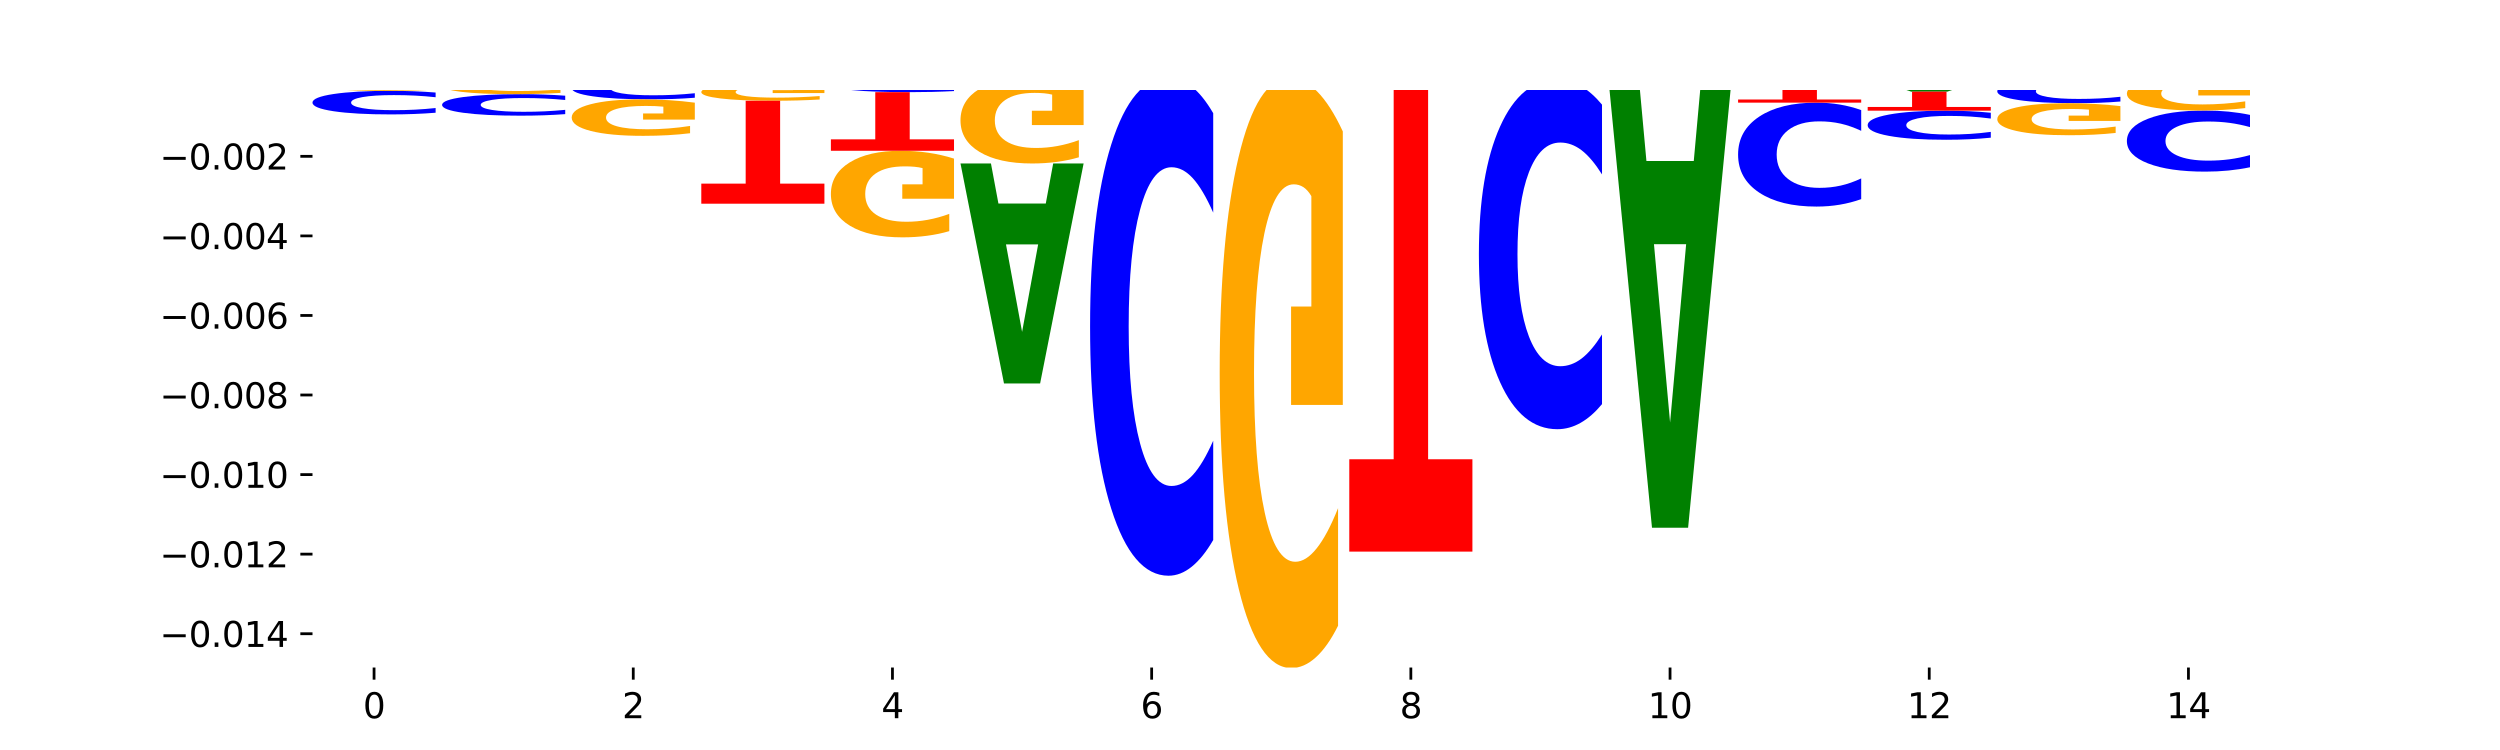 <?xml version="1.0" encoding="utf-8" standalone="no"?>
<!DOCTYPE svg PUBLIC "-//W3C//DTD SVG 1.1//EN"
  "http://www.w3.org/Graphics/SVG/1.1/DTD/svg11.dtd">
<svg xmlns:xlink="http://www.w3.org/1999/xlink" width="720pt" height="216pt" viewBox="0 0 720 216" xmlns="http://www.w3.org/2000/svg" version="1.1">
 <defs>
  <style type="text/css">*{stroke-linejoin: round; stroke-linecap: butt}</style>
 </defs>
 <g id="figure_1">
  <g id="patch_1">
   <path d="M 0 216 
L 720 216 
L 720 0 
L 0 0 
z
" style="fill: #ffffff"/>
  </g>
  <g id="axes_1">
   <g id="patch_2">
    <path d="M 90 192.24 
L 648 192.24 
L 648 25.92 
L 90 25.92 
z
" style="fill: #ffffff"/>
   </g>
   <g id="line2d_1">
    <path d="M 90 22.107 
L 648 22.107 
" clip-path="url(#p7fe29df65d)" style="fill: none; stroke: #000000; stroke-width: 0.5; stroke-linecap: square"/>
   </g>
   <g id="patch_3">
    <path d="M 114.562 21.684 
L 100.925 21.684 
L 98.772 22.107 
L 90 22.107 
L 102.527 19.784 
L 112.931 19.784 
L 125.458 22.107 
L 116.693 22.107 
L 114.562 21.684 
z
M 103.1 21.253 
L 112.365 21.253 
L 107.74 20.329 
L 103.1 21.253 
z
" clip-path="url(#p7fe29df65d)" style="fill: #008000"/>
   </g>
   <g id="patch_4">
    <path d="M 90 15.075 
L 125.458 15.075 
L 125.458 15.994 
L 112.701 15.994 
L 112.701 19.784 
L 102.781 19.784 
L 102.781 15.994 
L 90 15.994 
L 90 15.075 
z
" clip-path="url(#p7fe29df65d)" style="fill: #ff0000"/>
   </g>
   <g id="patch_5">
    <path d="M 127.324 21.64 
L 162.783 21.64 
L 162.783 21.731 
L 150.026 21.731 
L 150.026 22.107 
L 140.106 22.107 
L 140.106 21.731 
L 127.324 21.731 
L 127.324 21.64 
z
" clip-path="url(#p7fe29df65d)" style="fill: #ff0000"/>
   </g>
   <g id="patch_6">
    <path d="M 151.886 21.431 
L 138.25 21.431 
L 136.097 21.64 
L 127.324 21.64 
L 139.852 20.49 
L 150.255 20.49 
L 162.783 21.64 
L 154.018 21.64 
L 151.886 21.431 
z
M 140.425 21.217 
L 149.69 21.217 
L 145.064 20.76 
L 140.425 21.217 
z
" clip-path="url(#p7fe29df65d)" style="fill: #008000"/>
   </g>
   <g id="patch_7">
    <path d="M 189.211 22.044 
L 175.574 22.044 
L 173.421 22.107 
L 164.649 22.107 
L 177.176 21.759 
L 187.58 21.759 
L 200.107 22.107 
L 191.342 22.107 
L 189.211 22.044 
z
M 177.749 21.979 
L 187.014 21.979 
L 182.389 21.841 
L 177.749 21.979 
z
" clip-path="url(#p7fe29df65d)" style="fill: #008000"/>
   </g>
   <g id="patch_8">
    <path d="M 164.649 18.716 
L 200.107 18.716 
L 200.107 19.31 
L 187.35 19.31 
L 187.35 21.759 
L 177.43 21.759 
L 177.43 19.31 
L 164.649 19.31 
L 164.649 18.716 
z
" clip-path="url(#p7fe29df65d)" style="fill: #ff0000"/>
   </g>
   <g id="patch_9">
    <path d="M 226.535 21.808 
L 212.899 21.808 
L 210.745 22.107 
L 201.973 22.107 
L 214.501 20.466 
L 224.904 20.466 
L 237.431 22.107 
L 228.667 22.107 
L 226.535 21.808 
z
M 215.073 21.503 
L 224.339 21.503 
L 219.713 20.851 
L 215.073 21.503 
z
" clip-path="url(#p7fe29df65d)" style="fill: #008000"/>
   </g>
   <g id="patch_10">
    <path d="M 263.86 21.192 
L 250.223 21.192 
L 248.07 22.107 
L 239.298 22.107 
L 251.825 17.085 
L 262.228 17.085 
L 274.756 22.107 
L 265.991 22.107 
L 263.86 21.192 
z
M 252.398 20.26 
L 261.663 20.26 
L 257.038 18.262 
L 252.398 20.26 
z
" clip-path="url(#p7fe29df65d)" style="fill: #008000"/>
   </g>
   <g id="patch_11">
    <path d="M 276.622 20.234 
L 312.08 20.234 
L 312.08 20.6 
L 299.324 20.6 
L 299.324 22.107 
L 289.404 22.107 
L 289.404 20.6 
L 276.622 20.6 
L 276.622 20.234 
z
" clip-path="url(#p7fe29df65d)" style="fill: #ff0000"/>
   </g>
   <g id="patch_12">
    <path d="M 349.405 22.09 
Q 345.829 22.099 341.982 22.103 
Q 338.136 22.107 334.036 22.107 
Q 324.77 22.107 319.358 22.082 
Q 313.946 22.058 313.946 22.016 
Q 313.946 21.973 319.454 21.949 
Q 324.969 21.925 334.56 21.925 
Q 338.255 21.925 341.641 21.928 
Q 345.034 21.931 348.038 21.938 
L 348.038 21.974 
Q 344.939 21.966 341.871 21.962 
Q 338.804 21.957 335.72 21.957 
Q 330.015 21.957 326.923 21.973 
Q 323.832 21.988 323.832 22.016 
Q 323.832 22.044 326.812 22.059 
Q 329.792 22.074 335.275 22.074 
Q 336.769 22.074 338.049 22.073 
Q 339.328 22.072 340.345 22.07 
L 340.345 22.036 
L 334.505 22.036 
L 334.505 22.006 
L 349.405 22.006 
L 349.405 22.09 
z
" clip-path="url(#p7fe29df65d)" style="fill: #ffa600"/>
   </g>
   <g id="patch_13">
    <path d="M 386.729 22.096 
Q 383.763 22.101 380.556 22.104 
Q 377.349 22.107 373.856 22.107 
Q 363.439 22.107 357.355 22.086 
Q 351.271 22.065 351.271 22.03 
Q 351.271 21.994 357.355 21.973 
Q 363.439 21.952 373.856 21.952 
Q 377.349 21.952 380.556 21.955 
Q 383.763 21.958 386.729 21.963 
L 386.729 21.994 
Q 383.736 21.987 380.833 21.984 
Q 377.929 21.98 374.722 21.98 
Q 368.969 21.98 365.672 21.993 
Q 362.385 22.007 362.385 22.03 
Q 362.385 22.053 365.672 22.066 
Q 368.969 22.079 374.722 22.079 
Q 377.929 22.079 380.833 22.076 
Q 383.736 22.072 386.729 22.065 
L 386.729 22.096 
z
" clip-path="url(#p7fe29df65d)" style="fill: #0000ff"/>
   </g>
   <g id="patch_14">
    <path d="M 425.92 21.792 
L 461.378 21.792 
L 461.378 21.854 
L 448.621 21.854 
L 448.621 22.107 
L 438.701 22.107 
L 438.701 21.854 
L 425.92 21.854 
L 425.92 21.792 
z
" clip-path="url(#p7fe29df65d)" style="fill: #ff0000"/>
   </g>
   <g id="patch_15">
    <path d="M 463.244 22.051 
L 498.702 22.051 
L 498.702 22.062 
L 485.946 22.062 
L 485.946 22.107 
L 476.026 22.107 
L 476.026 22.062 
L 463.244 22.062 
L 463.244 22.051 
z
" clip-path="url(#p7fe29df65d)" style="fill: #ff0000"/>
   </g>
   <g id="patch_16">
    <path d="M 525.13 21.556 
L 511.494 21.556 
L 509.341 22.107 
L 500.569 22.107 
L 513.096 19.085 
L 523.499 19.085 
L 536.027 22.107 
L 527.262 22.107 
L 525.13 21.556 
z
M 513.669 20.996 
L 522.934 20.996 
L 518.309 19.793 
L 513.669 20.996 
z
" clip-path="url(#p7fe29df65d)" style="fill: #008000"/>
   </g>
   <g id="patch_17">
    <path d="M 573.351 22.104 
Q 569.775 22.105 565.929 22.106 
Q 562.083 22.107 557.982 22.107 
Q 548.716 22.107 543.305 22.102 
Q 537.893 22.097 537.893 22.089 
Q 537.893 22.08 543.4 22.075 
Q 548.915 22.07 558.507 22.07 
Q 562.202 22.07 565.587 22.071 
Q 568.98 22.072 571.984 22.073 
L 571.984 22.08 
Q 568.885 22.079 565.818 22.078 
Q 562.75 22.077 559.667 22.077 
Q 553.961 22.077 550.87 22.08 
Q 547.779 22.083 547.779 22.089 
Q 547.779 22.094 550.759 22.097 
Q 553.739 22.1 559.222 22.1 
Q 560.716 22.1 561.995 22.1 
Q 563.275 22.1 564.292 22.1 
L 564.292 22.093 
L 558.451 22.093 
L 558.451 22.087 
L 573.351 22.087 
L 573.351 22.104 
z
" clip-path="url(#p7fe29df65d)" style="fill: #ffa600"/>
   </g>
   <g id="patch_18">
    <path d="M 599.779 21.968 
L 586.143 21.968 
L 583.99 22.107 
L 575.217 22.107 
L 587.745 21.344 
L 598.148 21.344 
L 610.676 22.107 
L 601.911 22.107 
L 599.779 21.968 
z
M 588.318 21.826 
L 597.583 21.826 
L 592.957 21.523 
L 588.318 21.826 
z
" clip-path="url(#p7fe29df65d)" style="fill: #008000"/>
   </g>
   <g id="patch_19">
    <path d="M 637.104 21.467 
L 623.467 21.467 
L 621.314 22.107 
L 612.542 22.107 
L 625.069 18.593 
L 635.473 18.593 
L 648 22.107 
L 639.235 22.107 
L 637.104 21.467 
z
M 625.642 20.815 
L 634.907 20.815 
L 630.282 19.417 
L 625.642 20.815 
z
" clip-path="url(#p7fe29df65d)" style="fill: #008000"/>
   </g>
   <g id="patch_20">
    <path d="M 612.542 13.911 
L 648 13.911 
L 648 14.824 
L 635.243 14.824 
L 635.243 18.593 
L 625.323 18.593 
L 625.323 14.824 
L 612.542 14.824 
L 612.542 13.911 
z
" clip-path="url(#p7fe29df65d)" style="fill: #ff0000"/>
   </g>
   <g id="patch_21">
    <path d="M 125.458 26.649 
Q 122.492 26.408 119.285 26.286 
Q 116.078 26.162 112.585 26.162 
Q 102.168 26.162 96.084 27.077 
Q 90 27.991 90 29.555 
Q 90 31.124 96.084 32.037 
Q 102.168 32.952 112.585 32.952 
Q 116.078 32.952 119.285 32.828 
Q 122.492 32.706 125.458 32.465 
L 125.458 31.112 
Q 122.465 31.431 119.562 31.58 
Q 116.658 31.729 113.451 31.729 
Q 107.698 31.729 104.401 31.149 
Q 101.114 30.572 101.114 29.555 
Q 101.114 28.542 104.401 27.963 
Q 107.698 27.385 113.451 27.385 
Q 116.658 27.385 119.562 27.534 
Q 122.465 27.684 125.458 28.004 
L 125.458 26.649 
z
" clip-path="url(#p7fe29df65d)" style="fill: #0000ff"/>
   </g>
   <g id="patch_22">
    <path d="M 125.458 22.474 
Q 121.882 22.29 118.036 22.198 
Q 114.19 22.107 110.089 22.107 
Q 100.823 22.107 95.412 22.653 
Q 90 23.199 90 24.133 
Q 90 25.078 95.507 25.62 
Q 101.022 26.162 110.614 26.162 
Q 114.309 26.162 117.694 26.089 
Q 121.088 26.016 124.091 25.872 
L 124.091 25.063 
Q 120.992 25.248 117.925 25.34 
Q 114.857 25.432 111.774 25.432 
Q 106.068 25.432 102.977 25.095 
Q 99.886 24.759 99.886 24.133 
Q 99.886 23.513 102.866 23.175 
Q 105.846 22.837 111.329 22.837 
Q 112.823 22.837 114.102 22.857 
Q 115.382 22.877 116.399 22.919 
L 116.399 23.678 
L 110.558 23.678 
L 110.558 24.354 
L 125.458 24.354 
L 125.458 22.474 
z
" clip-path="url(#p7fe29df65d)" style="fill: #ffa600"/>
   </g>
   <g id="patch_23">
    <path d="M 162.783 27.562 
Q 159.817 27.342 156.609 27.231 
Q 153.402 27.118 149.909 27.118 
Q 139.492 27.118 133.408 27.953 
Q 127.324 28.787 127.324 30.214 
Q 127.324 31.647 133.408 32.48 
Q 139.492 33.315 149.909 33.315 
Q 153.402 33.315 156.609 33.202 
Q 159.817 33.091 162.783 32.87 
L 162.783 31.635 
Q 159.79 31.927 156.886 32.063 
Q 153.983 32.198 150.776 32.198 
Q 145.022 32.198 141.726 31.67 
Q 138.438 31.142 138.438 30.214 
Q 138.438 29.29 141.726 28.762 
Q 145.022 28.234 150.776 28.234 
Q 153.983 28.234 156.886 28.37 
Q 159.79 28.507 162.783 28.799 
L 162.783 27.562 
z
" clip-path="url(#p7fe29df65d)" style="fill: #0000ff"/>
   </g>
   <g id="patch_24">
    <path d="M 162.783 22.56 
Q 159.207 22.334 155.36 22.22 
Q 151.514 22.107 147.414 22.107 
Q 138.148 22.107 132.736 22.782 
Q 127.324 23.457 127.324 24.611 
Q 127.324 25.779 132.831 26.448 
Q 138.346 27.118 147.938 27.118 
Q 151.633 27.118 155.019 27.027 
Q 158.412 26.937 161.416 26.759 
L 161.416 25.76 
Q 158.317 25.989 155.249 26.102 
Q 152.182 26.215 149.098 26.215 
Q 143.393 26.215 140.301 25.799 
Q 137.21 25.384 137.21 24.611 
Q 137.21 23.845 140.19 23.427 
Q 143.17 23.01 148.653 23.01 
Q 150.147 23.01 151.427 23.033 
Q 152.706 23.058 153.723 23.11 
L 153.723 24.048 
L 147.883 24.048 
L 147.883 24.883 
L 162.783 24.883 
L 162.783 22.56 
z
" clip-path="url(#p7fe29df65d)" style="fill: #ffa600"/>
   </g>
   <g id="patch_25">
    <path d="M 200.107 22.573 
Q 197.141 22.342 193.934 22.225 
Q 190.727 22.107 187.233 22.107 
Q 176.817 22.107 170.733 22.983 
Q 164.649 23.86 164.649 25.359 
Q 164.649 26.863 170.733 27.738 
Q 176.817 28.615 187.233 28.615 
Q 190.727 28.615 193.934 28.497 
Q 197.141 28.38 200.107 28.148 
L 200.107 26.851 
Q 197.114 27.158 194.211 27.3 
Q 191.307 27.443 188.1 27.443 
Q 182.347 27.443 179.05 26.887 
Q 175.762 26.334 175.762 25.359 
Q 175.762 24.388 179.05 23.833 
Q 182.347 23.279 188.1 23.279 
Q 191.307 23.279 194.211 23.422 
Q 197.114 23.566 200.107 23.872 
L 200.107 22.573 
z
" clip-path="url(#p7fe29df65d)" style="fill: #0000ff"/>
   </g>
   <g id="patch_26">
    <path d="M 200.107 29.566 
Q 196.531 29.09 192.685 28.852 
Q 188.839 28.615 184.738 28.615 
Q 175.472 28.615 170.061 30.03 
Q 164.649 31.446 164.649 33.867 
Q 164.649 36.316 170.156 37.72 
Q 175.671 39.125 185.263 39.125 
Q 188.958 39.125 192.343 38.934 
Q 195.736 38.745 198.74 38.371 
L 198.74 36.276 
Q 195.641 36.756 192.574 36.993 
Q 189.506 37.232 186.423 37.232 
Q 180.717 37.232 177.626 36.359 
Q 174.535 35.488 174.535 33.867 
Q 174.535 32.26 177.515 31.383 
Q 180.495 30.508 185.978 30.508 
Q 187.472 30.508 188.751 30.558 
Q 190.031 30.61 191.048 30.719 
L 191.048 32.686 
L 185.207 32.686 
L 185.207 34.438 
L 200.107 34.438 
L 200.107 29.566 
z
" clip-path="url(#p7fe29df65d)" style="fill: #ffa600"/>
   </g>
   <g id="patch_27">
    <path d="M 237.431 22.245 
Q 234.465 22.177 231.258 22.142 
Q 228.051 22.107 224.558 22.107 
Q 214.141 22.107 208.057 22.366 
Q 201.973 22.625 201.973 23.069 
Q 201.973 23.513 208.057 23.772 
Q 214.141 24.031 224.558 24.031 
Q 228.051 24.031 231.258 23.997 
Q 234.465 23.962 237.431 23.894 
L 237.431 23.51 
Q 234.439 23.601 231.535 23.643 
Q 228.632 23.685 225.424 23.685 
Q 219.671 23.685 216.375 23.521 
Q 213.087 23.357 213.087 23.069 
Q 213.087 22.782 216.375 22.617 
Q 219.671 22.454 225.424 22.454 
Q 228.632 22.454 231.535 22.496 
Q 234.439 22.538 237.431 22.629 
L 237.431 22.245 
z
" clip-path="url(#p7fe29df65d)" style="fill: #0000ff"/>
   </g>
   <g id="patch_28">
    <path d="M 237.431 24.483 
Q 233.855 24.257 230.009 24.144 
Q 226.163 24.031 222.063 24.031 
Q 212.797 24.031 207.385 24.703 
Q 201.973 25.375 201.973 26.523 
Q 201.973 27.685 207.48 28.351 
Q 212.995 29.018 222.587 29.018 
Q 226.282 29.018 229.668 28.927 
Q 233.061 28.838 236.065 28.66 
L 236.065 27.666 
Q 232.965 27.894 229.898 28.006 
Q 226.831 28.12 223.747 28.12 
Q 218.041 28.12 214.95 27.706 
Q 211.859 27.293 211.859 26.523 
Q 211.859 25.761 214.839 25.345 
Q 217.819 24.93 223.302 24.93 
Q 224.796 24.93 226.076 24.953 
Q 227.355 24.978 228.372 25.03 
L 228.372 25.963 
L 222.531 25.963 
L 222.531 26.794 
L 237.431 26.794 
L 237.431 24.483 
z
" clip-path="url(#p7fe29df65d)" style="fill: #ffa600"/>
   </g>
   <g id="patch_29">
    <path d="M 201.973 58.667 
L 237.431 58.667 
L 237.431 52.884 
L 224.675 52.884 
L 224.675 29.018 
L 214.755 29.018 
L 214.755 52.884 
L 201.973 52.884 
L 201.973 58.667 
z
" clip-path="url(#p7fe29df65d)" style="fill: #ff0000"/>
   </g>
   <g id="patch_30">
    <path d="M 274.756 22.425 
Q 271.79 22.268 268.583 22.188 
Q 265.375 22.107 261.882 22.107 
Q 251.465 22.107 245.382 22.705 
Q 239.298 23.303 239.298 24.326 
Q 239.298 25.352 245.382 25.949 
Q 251.465 26.547 261.882 26.547 
Q 265.375 26.547 268.583 26.467 
Q 271.79 26.387 274.756 26.229 
L 274.756 25.344 
Q 271.763 25.553 268.86 25.65 
Q 265.956 25.747 262.749 25.747 
Q 256.995 25.747 253.699 25.369 
Q 250.411 24.991 250.411 24.326 
Q 250.411 23.664 253.699 23.285 
Q 256.995 22.907 262.749 22.907 
Q 265.956 22.907 268.86 23.004 
Q 271.763 23.102 274.756 23.311 
L 274.756 22.425 
z
" clip-path="url(#p7fe29df65d)" style="fill: #0000ff"/>
   </g>
   <g id="patch_31">
    <path d="M 274.756 45.679 
Q 271.18 44.551 267.334 43.984 
Q 263.487 43.423 259.387 43.423 
Q 250.121 43.423 244.709 46.781 
Q 239.298 50.139 239.298 55.882 
Q 239.298 61.692 244.805 65.024 
Q 250.32 68.356 259.911 68.356 
Q 263.607 68.356 266.992 67.903 
Q 270.385 67.455 273.389 66.569 
L 273.389 61.599 
Q 270.29 62.737 267.222 63.299 
Q 264.155 63.865 261.072 63.865 
Q 255.366 63.865 252.275 61.795 
Q 249.183 59.729 249.183 55.882 
Q 249.183 52.071 252.163 49.99 
Q 255.143 47.914 260.627 47.914 
Q 262.121 47.914 263.4 48.033 
Q 264.679 48.156 265.697 48.414 
L 265.697 53.08 
L 259.856 53.08 
L 259.856 57.236 
L 274.756 57.236 
L 274.756 45.679 
z
" clip-path="url(#p7fe29df65d)" style="fill: #ffa600"/>
   </g>
   <g id="patch_32">
    <path d="M 239.298 43.423 
L 274.756 43.423 
L 274.756 40.132 
L 261.999 40.132 
L 261.999 26.547 
L 252.079 26.547 
L 252.079 40.132 
L 239.298 40.132 
L 239.298 43.423 
z
" clip-path="url(#p7fe29df65d)" style="fill: #ff0000"/>
   </g>
   <g id="patch_33">
    <path d="M 301.184 58.624 
L 287.547 58.624 
L 285.394 47.082 
L 276.622 47.082 
L 289.15 110.443 
L 299.553 110.443 
L 312.08 47.082 
L 303.315 47.082 
L 301.184 58.624 
z
M 289.722 70.384 
L 298.987 70.384 
L 294.362 95.587 
L 289.722 70.384 
z
" clip-path="url(#p7fe29df65d)" style="fill: #008000"/>
   </g>
   <g id="patch_34">
    <path d="M 312.08 22.12 
Q 309.114 22.113 305.907 22.11 
Q 302.7 22.107 299.207 22.107 
Q 288.79 22.107 282.706 22.131 
Q 276.622 22.154 276.622 22.195 
Q 276.622 22.235 282.706 22.259 
Q 288.79 22.283 299.207 22.283 
Q 302.7 22.283 305.907 22.28 
Q 309.114 22.276 312.08 22.27 
L 312.08 22.235 
Q 309.087 22.243 306.184 22.247 
Q 303.28 22.251 300.073 22.251 
Q 294.32 22.251 291.023 22.236 
Q 287.736 22.221 287.736 22.195 
Q 287.736 22.169 291.023 22.154 
Q 294.32 22.139 300.073 22.139 
Q 303.28 22.139 306.184 22.143 
Q 309.087 22.146 312.08 22.155 
L 312.08 22.12 
z
" clip-path="url(#p7fe29df65d)" style="fill: #0000ff"/>
   </g>
   <g id="patch_35">
    <path d="M 312.08 24.527 
Q 308.504 23.405 304.658 22.841 
Q 300.812 22.283 296.711 22.283 
Q 287.445 22.283 282.034 25.623 
Q 276.622 28.963 276.622 34.675 
Q 276.622 40.453 282.129 43.767 
Q 287.644 47.082 297.236 47.082 
Q 300.931 47.082 304.316 46.631 
Q 307.71 46.185 310.713 45.304 
L 310.713 40.361 
Q 307.614 41.493 304.547 42.051 
Q 301.479 42.615 298.396 42.615 
Q 292.69 42.615 289.599 40.556 
Q 286.508 38.501 286.508 34.675 
Q 286.508 30.884 289.488 28.814 
Q 292.468 26.75 297.951 26.75 
Q 299.445 26.75 300.724 26.868 
Q 302.004 26.991 303.021 27.247 
L 303.021 31.888 
L 297.18 31.888 
L 297.18 36.022 
L 312.08 36.022 
L 312.08 24.527 
z
" clip-path="url(#p7fe29df65d)" style="fill: #ffa600"/>
   </g>
   <g id="patch_36">
    <path d="M 338.508 22.117 
L 324.872 22.117 
L 322.719 22.107 
L 313.946 22.107 
L 326.474 22.164 
L 336.877 22.164 
L 349.405 22.107 
L 340.64 22.107 
L 338.508 22.117 
z
M 327.047 22.128 
L 336.312 22.128 
L 331.686 22.151 
L 327.047 22.128 
z
" clip-path="url(#p7fe29df65d)" style="fill: #008000"/>
   </g>
   <g id="patch_37">
    <path d="M 349.405 32.606 
Q 346.439 27.507 343.231 24.929 
Q 340.024 22.32 336.531 22.32 
Q 326.114 22.32 320.03 41.646 
Q 313.946 60.971 313.946 94.02 
Q 313.946 127.187 320.03 146.483 
Q 326.114 165.808 336.531 165.808 
Q 340.024 165.808 343.231 163.2 
Q 346.439 160.621 349.405 155.523 
L 349.405 126.92 
Q 346.412 133.678 343.508 136.82 
Q 340.605 139.962 337.398 139.962 
Q 331.644 139.962 328.348 127.721 
Q 325.06 115.509 325.06 94.02 
Q 325.06 72.62 328.348 60.378 
Q 331.644 48.167 337.398 48.167 
Q 340.605 48.167 343.508 51.308 
Q 346.412 54.48 349.405 61.238 
L 349.405 32.606 
z
" clip-path="url(#p7fe29df65d)" style="fill: #0000ff"/>
   </g>
   <g id="patch_38">
    <path d="M 313.946 22.32 
L 349.405 22.32 
L 349.405 22.29 
L 336.648 22.29 
L 336.648 22.164 
L 326.728 22.164 
L 326.728 22.29 
L 313.946 22.29 
L 313.946 22.32 
z
" clip-path="url(#p7fe29df65d)" style="fill: #ff0000"/>
   </g>
   <g id="patch_39">
    <path d="M 375.833 22.245 
L 362.196 22.245 
L 360.043 22.193 
L 351.271 22.193 
L 363.798 22.478 
L 374.202 22.478 
L 386.729 22.193 
L 377.964 22.193 
L 375.833 22.245 
z
M 364.371 22.298 
L 373.636 22.298 
L 369.011 22.411 
L 364.371 22.298 
z
" clip-path="url(#p7fe29df65d)" style="fill: #008000"/>
   </g>
   <g id="patch_40">
    <path d="M 386.729 37.852 
Q 383.153 30.165 379.307 26.304 
Q 375.461 22.478 371.36 22.478 
Q 362.094 22.478 356.683 45.363 
Q 351.271 68.248 351.271 107.384 
Q 351.271 146.976 356.778 169.685 
Q 362.293 192.395 371.885 192.395 
Q 375.58 192.395 378.965 189.306 
Q 382.358 186.252 385.362 180.215 
L 385.362 146.344 
Q 382.263 154.101 379.196 157.927 
Q 376.128 161.788 373.045 161.788 
Q 367.339 161.788 364.248 147.678 
Q 361.157 133.603 361.157 107.384 
Q 361.157 81.41 364.137 67.23 
Q 367.117 53.085 372.6 53.085 
Q 374.094 53.085 375.373 53.892 
Q 376.653 54.735 377.67 56.49 
L 377.67 88.29 
L 371.829 88.29 
L 371.829 116.615 
L 386.729 116.615 
L 386.729 37.852 
z
" clip-path="url(#p7fe29df65d)" style="fill: #ffa600"/>
   </g>
   <g id="patch_41">
    <path d="M 351.271 22.193 
L 386.729 22.193 
L 386.729 22.177 
L 373.972 22.177 
L 373.972 22.107 
L 364.052 22.107 
L 364.052 22.177 
L 351.271 22.177 
L 351.271 22.193 
z
" clip-path="url(#p7fe29df65d)" style="fill: #ff0000"/>
   </g>
   <g id="patch_42">
    <path d="M 413.157 22.107 
L 399.521 22.107 
L 397.367 22.107 
L 388.595 22.107 
L 401.123 22.109 
L 411.526 22.109 
L 424.054 22.107 
L 415.289 22.107 
L 413.157 22.107 
z
M 401.695 22.108 
L 410.961 22.108 
L 406.335 22.108 
L 401.695 22.108 
z
" clip-path="url(#p7fe29df65d)" style="fill: #008000"/>
   </g>
   <g id="patch_43">
    <path d="M 424.054 22.279 
Q 421.087 22.272 417.88 22.268 
Q 414.673 22.264 411.18 22.264 
Q 400.763 22.264 394.679 22.293 
Q 388.595 22.323 388.595 22.373 
Q 388.595 22.424 394.679 22.454 
Q 400.763 22.483 411.18 22.483 
Q 414.673 22.483 417.88 22.479 
Q 421.087 22.475 424.054 22.467 
L 424.054 22.424 
Q 421.061 22.434 418.157 22.439 
Q 415.254 22.444 412.047 22.444 
Q 406.293 22.444 402.997 22.425 
Q 399.709 22.406 399.709 22.373 
Q 399.709 22.341 402.997 22.322 
Q 406.293 22.303 412.047 22.303 
Q 415.254 22.303 418.157 22.308 
Q 421.061 22.313 424.054 22.323 
L 424.054 22.279 
z
" clip-path="url(#p7fe29df65d)" style="fill: #0000ff"/>
   </g>
   <g id="patch_44">
    <path d="M 424.054 22.123 
Q 420.477 22.116 416.631 22.112 
Q 412.785 22.109 408.685 22.109 
Q 399.419 22.109 394.007 22.129 
Q 388.595 22.15 388.595 22.186 
Q 388.595 22.222 394.102 22.243 
Q 399.617 22.264 409.209 22.264 
Q 412.904 22.264 416.29 22.261 
Q 419.683 22.258 422.687 22.252 
L 422.687 22.222 
Q 419.587 22.229 416.52 22.232 
Q 413.453 22.236 410.369 22.236 
Q 404.664 22.236 401.572 22.223 
Q 398.481 22.21 398.481 22.186 
Q 398.481 22.162 401.461 22.149 
Q 404.441 22.137 409.924 22.137 
Q 411.418 22.137 412.698 22.137 
Q 413.977 22.138 414.994 22.14 
L 414.994 22.169 
L 409.153 22.169 
L 409.153 22.194 
L 424.054 22.194 
L 424.054 22.123 
z
" clip-path="url(#p7fe29df65d)" style="fill: #ffa600"/>
   </g>
   <g id="patch_45">
    <path d="M 388.595 158.865 
L 424.054 158.865 
L 424.054 132.267 
L 411.297 132.267 
L 411.297 22.483 
L 401.377 22.483 
L 401.377 132.267 
L 388.595 132.267 
L 388.595 158.865 
z
" clip-path="url(#p7fe29df65d)" style="fill: #ff0000"/>
   </g>
   <g id="patch_46">
    <path d="M 450.482 22.418 
L 436.845 22.418 
L 434.692 22.306 
L 425.92 22.306 
L 438.447 22.918 
L 448.85 22.918 
L 461.378 22.306 
L 452.613 22.306 
L 450.482 22.418 
z
M 439.02 22.531 
L 448.285 22.531 
L 443.66 22.774 
L 439.02 22.531 
z
" clip-path="url(#p7fe29df65d)" style="fill: #008000"/>
   </g>
   <g id="patch_47">
    <path d="M 461.378 30.135 
Q 458.412 26.558 455.205 24.748 
Q 451.997 22.918 448.504 22.918 
Q 438.088 22.918 432.004 36.479 
Q 425.92 50.04 425.92 73.232 
Q 425.92 96.507 432.004 110.047 
Q 438.088 123.609 448.504 123.609 
Q 451.997 123.609 455.205 121.778 
Q 458.412 119.969 461.378 116.391 
L 461.378 96.32 
Q 458.385 101.062 455.482 103.267 
Q 452.578 105.471 449.371 105.471 
Q 443.618 105.471 440.321 96.881 
Q 437.033 88.312 437.033 73.232 
Q 437.033 58.215 440.321 49.624 
Q 443.618 41.055 449.371 41.055 
Q 452.578 41.055 455.482 43.26 
Q 458.385 45.485 461.378 50.228 
L 461.378 30.135 
z
" clip-path="url(#p7fe29df65d)" style="fill: #0000ff"/>
   </g>
   <g id="patch_48">
    <path d="M 461.378 22.125 
Q 457.802 22.116 453.956 22.111 
Q 450.11 22.107 446.009 22.107 
Q 436.743 22.107 431.331 22.134 
Q 425.92 22.161 425.92 22.206 
Q 425.92 22.253 431.427 22.28 
Q 436.942 22.306 446.533 22.306 
Q 450.229 22.306 453.614 22.303 
Q 457.007 22.299 460.011 22.292 
L 460.011 22.252 
Q 456.912 22.261 453.844 22.266 
Q 450.777 22.27 447.694 22.27 
Q 441.988 22.27 438.897 22.254 
Q 435.805 22.237 435.805 22.206 
Q 435.805 22.176 438.785 22.159 
Q 441.765 22.143 447.249 22.143 
Q 448.743 22.143 450.022 22.144 
Q 451.302 22.145 452.319 22.147 
L 452.319 22.184 
L 446.478 22.184 
L 446.478 22.217 
L 461.378 22.217 
L 461.378 22.125 
z
" clip-path="url(#p7fe29df65d)" style="fill: #ffa600"/>
   </g>
   <g id="patch_49">
    <path d="M 487.806 46.362 
L 474.169 46.362 
L 472.016 22.836 
L 463.244 22.836 
L 475.772 151.979 
L 486.175 151.979 
L 498.702 22.836 
L 489.937 22.836 
L 487.806 46.362 
z
M 476.344 70.33 
L 485.609 70.33 
L 480.984 121.7 
L 476.344 70.33 
z
" clip-path="url(#p7fe29df65d)" style="fill: #008000"/>
   </g>
   <g id="patch_50">
    <path d="M 498.702 22.119 
Q 495.736 22.113 492.529 22.11 
Q 489.322 22.107 485.829 22.107 
Q 475.412 22.107 469.328 22.129 
Q 463.244 22.152 463.244 22.19 
Q 463.244 22.228 469.328 22.25 
Q 475.412 22.273 485.829 22.273 
Q 489.322 22.273 492.529 22.27 
Q 495.736 22.267 498.702 22.261 
L 498.702 22.228 
Q 495.71 22.235 492.806 22.239 
Q 489.903 22.243 486.695 22.243 
Q 480.942 22.243 477.645 22.229 
Q 474.358 22.215 474.358 22.19 
Q 474.358 22.165 477.645 22.151 
Q 480.942 22.137 486.695 22.137 
Q 489.903 22.137 492.806 22.14 
Q 495.71 22.144 498.702 22.152 
L 498.702 22.119 
z
" clip-path="url(#p7fe29df65d)" style="fill: #0000ff"/>
   </g>
   <g id="patch_51">
    <path d="M 498.702 22.324 
Q 495.126 22.298 491.28 22.285 
Q 487.434 22.273 483.333 22.273 
Q 474.068 22.273 468.656 22.348 
Q 463.244 22.424 463.244 22.554 
Q 463.244 22.685 468.751 22.76 
Q 474.266 22.836 483.858 22.836 
Q 487.553 22.836 490.938 22.825 
Q 494.332 22.815 497.336 22.795 
L 497.336 22.683 
Q 494.236 22.709 491.169 22.721 
Q 488.101 22.734 485.018 22.734 
Q 479.312 22.734 476.221 22.687 
Q 473.13 22.641 473.13 22.554 
Q 473.13 22.468 476.11 22.421 
Q 479.09 22.374 484.573 22.374 
Q 486.067 22.374 487.347 22.377 
Q 488.626 22.379 489.643 22.385 
L 489.643 22.491 
L 483.802 22.491 
L 483.802 22.585 
L 498.702 22.585 
L 498.702 22.324 
z
" clip-path="url(#p7fe29df65d)" style="fill: #ffa600"/>
   </g>
   <g id="patch_52">
    <path d="M 536.027 31.708 
Q 533.061 30.645 529.854 30.107 
Q 526.646 29.562 523.153 29.562 
Q 512.736 29.562 506.652 33.594 
Q 500.569 37.625 500.569 44.519 
Q 500.569 51.438 506.652 55.464 
Q 512.736 59.495 523.153 59.495 
Q 526.646 59.495 529.854 58.951 
Q 533.061 58.413 536.027 57.349 
L 536.027 51.383 
Q 533.034 52.793 530.13 53.448 
Q 527.227 54.103 524.02 54.103 
Q 518.266 54.103 514.97 51.55 
Q 511.682 49.002 511.682 44.519 
Q 511.682 40.055 514.97 37.502 
Q 518.266 34.954 524.02 34.954 
Q 527.227 34.954 530.13 35.61 
Q 533.034 36.271 536.027 37.681 
L 536.027 31.708 
z
" clip-path="url(#p7fe29df65d)" style="fill: #0000ff"/>
   </g>
   <g id="patch_53">
    <path d="M 536.027 22.362 
Q 532.451 22.234 528.605 22.17 
Q 524.758 22.107 520.658 22.107 
Q 511.392 22.107 505.98 22.486 
Q 500.569 22.865 500.569 23.513 
Q 500.569 24.169 506.076 24.545 
Q 511.591 24.922 521.182 24.922 
Q 524.878 24.922 528.263 24.871 
Q 531.656 24.82 534.66 24.72 
L 534.66 24.159 
Q 531.561 24.287 528.493 24.351 
Q 525.426 24.415 522.343 24.415 
Q 516.637 24.415 513.546 24.181 
Q 510.454 23.948 510.454 23.513 
Q 510.454 23.083 513.434 22.848 
Q 516.414 22.614 521.898 22.614 
Q 523.391 22.614 524.671 22.627 
Q 525.95 22.641 526.968 22.67 
L 526.968 23.197 
L 521.127 23.197 
L 521.127 23.666 
L 536.027 23.666 
L 536.027 22.362 
z
" clip-path="url(#p7fe29df65d)" style="fill: #ffa600"/>
   </g>
   <g id="patch_54">
    <path d="M 500.569 29.562 
L 536.027 29.562 
L 536.027 28.657 
L 523.27 28.657 
L 523.27 24.922 
L 513.35 24.922 
L 513.35 28.657 
L 500.569 28.657 
L 500.569 29.562 
z
" clip-path="url(#p7fe29df65d)" style="fill: #ff0000"/>
   </g>
   <g id="patch_55">
    <path d="M 562.455 22.888 
L 548.818 22.888 
L 546.665 22.107 
L 537.893 22.107 
L 550.42 26.394 
L 560.824 26.394 
L 573.351 22.107 
L 564.586 22.107 
L 562.455 22.888 
z
M 550.993 23.683 
L 560.258 23.683 
L 555.633 25.389 
L 550.993 23.683 
z
" clip-path="url(#p7fe29df65d)" style="fill: #008000"/>
   </g>
   <g id="patch_56">
    <path d="M 573.351 32.474 
Q 570.385 32.176 567.178 32.026 
Q 563.971 31.873 560.478 31.873 
Q 550.061 31.873 543.977 33.002 
Q 537.893 34.131 537.893 36.061 
Q 537.893 37.998 543.977 39.125 
Q 550.061 40.254 560.478 40.254 
Q 563.971 40.254 567.178 40.102 
Q 570.385 39.951 573.351 39.653 
L 573.351 37.983 
Q 570.358 38.377 567.455 38.561 
Q 564.551 38.745 561.344 38.745 
Q 555.591 38.745 552.294 38.03 
Q 549.007 37.316 549.007 36.061 
Q 549.007 34.811 552.294 34.096 
Q 555.591 33.383 561.344 33.383 
Q 564.551 33.383 567.455 33.566 
Q 570.358 33.752 573.351 34.146 
L 573.351 32.474 
z
" clip-path="url(#p7fe29df65d)" style="fill: #0000ff"/>
   </g>
   <g id="patch_57">
    <path d="M 537.893 31.873 
L 573.351 31.873 
L 573.351 30.805 
L 560.594 30.805 
L 560.594 26.394 
L 550.674 26.394 
L 550.674 30.805 
L 537.893 30.805 
L 537.893 31.873 
z
" clip-path="url(#p7fe29df65d)" style="fill: #ff0000"/>
   </g>
   <g id="patch_58">
    <path d="M 610.676 23.376 
Q 607.71 23.133 604.502 23.01 
Q 601.295 22.886 597.802 22.886 
Q 587.385 22.886 581.301 23.807 
Q 575.217 24.728 575.217 26.303 
Q 575.217 27.884 581.301 28.804 
Q 587.385 29.725 597.802 29.725 
Q 601.295 29.725 604.502 29.601 
Q 607.71 29.478 610.676 29.235 
L 610.676 27.871 
Q 607.683 28.193 604.779 28.343 
Q 601.876 28.493 598.669 28.493 
Q 592.915 28.493 589.619 27.909 
Q 586.331 27.327 586.331 26.303 
Q 586.331 25.283 589.619 24.7 
Q 592.915 24.117 598.669 24.117 
Q 601.876 24.117 604.779 24.267 
Q 607.683 24.418 610.676 24.741 
L 610.676 23.376 
z
" clip-path="url(#p7fe29df65d)" style="fill: #0000ff"/>
   </g>
   <g id="patch_59">
    <path d="M 610.676 30.559 
Q 607.1 30.142 603.253 29.933 
Q 599.407 29.725 595.307 29.725 
Q 586.041 29.725 580.629 30.967 
Q 575.217 32.209 575.217 34.334 
Q 575.217 36.483 580.724 37.716 
Q 586.239 38.949 595.831 38.949 
Q 599.526 38.949 602.912 38.781 
Q 606.305 38.615 609.309 38.287 
L 609.309 36.449 
Q 606.21 36.87 603.142 37.078 
Q 600.075 37.287 596.991 37.287 
Q 591.286 37.287 588.194 36.521 
Q 585.103 35.757 585.103 34.334 
Q 585.103 32.924 588.083 32.154 
Q 591.063 31.386 596.546 31.386 
Q 598.04 31.386 599.32 31.43 
Q 600.599 31.476 601.616 31.571 
L 601.616 33.297 
L 595.776 33.297 
L 595.776 34.835 
L 610.676 34.835 
L 610.676 30.559 
z
" clip-path="url(#p7fe29df65d)" style="fill: #ffa600"/>
   </g>
   <g id="patch_60">
    <path d="M 575.217 22.886 
L 610.676 22.886 
L 610.676 22.734 
L 597.919 22.734 
L 597.919 22.107 
L 587.999 22.107 
L 587.999 22.734 
L 575.217 22.734 
L 575.217 22.886 
z
" clip-path="url(#p7fe29df65d)" style="fill: #ff0000"/>
   </g>
   <g id="patch_61">
    <path d="M 648 33.092 
Q 645.034 32.466 641.827 32.15 
Q 638.62 31.83 635.126 31.83 
Q 624.71 31.83 618.626 34.201 
Q 612.542 36.571 612.542 40.625 
Q 612.542 44.693 618.626 47.06 
Q 624.71 49.43 635.126 49.43 
Q 638.62 49.43 641.827 49.11 
Q 645.034 48.794 648 48.169 
L 648 44.66 
Q 645.007 45.489 642.104 45.875 
Q 639.2 46.26 635.993 46.26 
Q 630.24 46.26 626.943 44.758 
Q 623.655 43.261 623.655 40.625 
Q 623.655 38 626.943 36.498 
Q 630.24 35 635.993 35 
Q 639.2 35 642.104 35.386 
Q 645.007 35.775 648 36.604 
L 648 33.092 
z
" clip-path="url(#p7fe29df65d)" style="fill: #0000ff"/>
   </g>
   <g id="patch_62">
    <path d="M 648 22.987 
Q 644.424 22.547 640.578 22.326 
Q 636.732 22.107 632.631 22.107 
Q 623.365 22.107 617.954 23.417 
Q 612.542 24.726 612.542 26.966 
Q 612.542 29.231 618.049 30.531 
Q 623.564 31.83 633.156 31.83 
Q 636.851 31.83 640.236 31.653 
Q 643.629 31.479 646.633 31.133 
L 646.633 29.195 
Q 643.534 29.639 640.467 29.858 
Q 637.399 30.079 634.316 30.079 
Q 628.61 30.079 625.519 29.271 
Q 622.428 28.466 622.428 26.966 
Q 622.428 25.479 625.408 24.668 
Q 628.388 23.858 633.871 23.858 
Q 635.365 23.858 636.644 23.905 
Q 637.924 23.953 638.941 24.053 
L 638.941 25.873 
L 633.1 25.873 
L 633.1 27.494 
L 648 27.494 
L 648 22.987 
z
" clip-path="url(#p7fe29df65d)" style="fill: #ffa600"/>
   </g>
   <g id="matplotlib.axis_1">
    <g id="xtick_1">
     <g id="line2d_2">
      <defs>
       <path id="m9617b34df5" d="M 0 0 
L 0 3.5 
" style="stroke: #000000; stroke-width: 0.8"/>
      </defs>
      <g>
       <use xlink:href="#m9617b34df5" x="107.729" y="192.24" style="stroke: #000000; stroke-width: 0.8"/>
      </g>
     </g>
     <g id="text_1">
      <!-- 0 -->
      <g transform="translate(104.548 206.838) scale(0.1 -0.1)">
       <defs>
        <path id="DejaVuSans-30" d="M 2034 4250 
Q 1547 4250 1301 3770 
Q 1056 3291 1056 2328 
Q 1056 1369 1301 889 
Q 1547 409 2034 409 
Q 2525 409 2770 889 
Q 3016 1369 3016 2328 
Q 3016 3291 2770 3770 
Q 2525 4250 2034 4250 
z
M 2034 4750 
Q 2819 4750 3233 4129 
Q 3647 3509 3647 2328 
Q 3647 1150 3233 529 
Q 2819 -91 2034 -91 
Q 1250 -91 836 529 
Q 422 1150 422 2328 
Q 422 3509 836 4129 
Q 1250 4750 2034 4750 
z
" transform="scale(0.016)"/>
       </defs>
       <use xlink:href="#DejaVuSans-30"/>
      </g>
     </g>
    </g>
    <g id="xtick_2">
     <g id="line2d_3">
      <g>
       <use xlink:href="#m9617b34df5" x="182.378" y="192.24" style="stroke: #000000; stroke-width: 0.8"/>
      </g>
     </g>
     <g id="text_2">
      <!-- 2 -->
      <g transform="translate(179.197 206.838) scale(0.1 -0.1)">
       <defs>
        <path id="DejaVuSans-32" d="M 1228 531 
L 3431 531 
L 3431 0 
L 469 0 
L 469 531 
Q 828 903 1448 1529 
Q 2069 2156 2228 2338 
Q 2531 2678 2651 2914 
Q 2772 3150 2772 3378 
Q 2772 3750 2511 3984 
Q 2250 4219 1831 4219 
Q 1534 4219 1204 4116 
Q 875 4013 500 3803 
L 500 4441 
Q 881 4594 1212 4672 
Q 1544 4750 1819 4750 
Q 2544 4750 2975 4387 
Q 3406 4025 3406 3419 
Q 3406 3131 3298 2873 
Q 3191 2616 2906 2266 
Q 2828 2175 2409 1742 
Q 1991 1309 1228 531 
z
" transform="scale(0.016)"/>
       </defs>
       <use xlink:href="#DejaVuSans-32"/>
      </g>
     </g>
    </g>
    <g id="xtick_3">
     <g id="line2d_4">
      <g>
       <use xlink:href="#m9617b34df5" x="257.027" y="192.24" style="stroke: #000000; stroke-width: 0.8"/>
      </g>
     </g>
     <g id="text_3">
      <!-- 4 -->
      <g transform="translate(253.846 206.838) scale(0.1 -0.1)">
       <defs>
        <path id="DejaVuSans-34" d="M 2419 4116 
L 825 1625 
L 2419 1625 
L 2419 4116 
z
M 2253 4666 
L 3047 4666 
L 3047 1625 
L 3713 1625 
L 3713 1100 
L 3047 1100 
L 3047 0 
L 2419 0 
L 2419 1100 
L 313 1100 
L 313 1709 
L 2253 4666 
z
" transform="scale(0.016)"/>
       </defs>
       <use xlink:href="#DejaVuSans-34"/>
      </g>
     </g>
    </g>
    <g id="xtick_4">
     <g id="line2d_5">
      <g>
       <use xlink:href="#m9617b34df5" x="331.676" y="192.24" style="stroke: #000000; stroke-width: 0.8"/>
      </g>
     </g>
     <g id="text_4">
      <!-- 6 -->
      <g transform="translate(328.494 206.838) scale(0.1 -0.1)">
       <defs>
        <path id="DejaVuSans-36" d="M 2113 2584 
Q 1688 2584 1439 2293 
Q 1191 2003 1191 1497 
Q 1191 994 1439 701 
Q 1688 409 2113 409 
Q 2538 409 2786 701 
Q 3034 994 3034 1497 
Q 3034 2003 2786 2293 
Q 2538 2584 2113 2584 
z
M 3366 4563 
L 3366 3988 
Q 3128 4100 2886 4159 
Q 2644 4219 2406 4219 
Q 1781 4219 1451 3797 
Q 1122 3375 1075 2522 
Q 1259 2794 1537 2939 
Q 1816 3084 2150 3084 
Q 2853 3084 3261 2657 
Q 3669 2231 3669 1497 
Q 3669 778 3244 343 
Q 2819 -91 2113 -91 
Q 1303 -91 875 529 
Q 447 1150 447 2328 
Q 447 3434 972 4092 
Q 1497 4750 2381 4750 
Q 2619 4750 2861 4703 
Q 3103 4656 3366 4563 
z
" transform="scale(0.016)"/>
       </defs>
       <use xlink:href="#DejaVuSans-36"/>
      </g>
     </g>
    </g>
    <g id="xtick_5">
     <g id="line2d_6">
      <g>
       <use xlink:href="#m9617b34df5" x="406.324" y="192.24" style="stroke: #000000; stroke-width: 0.8"/>
      </g>
     </g>
     <g id="text_5">
      <!-- 8 -->
      <g transform="translate(403.143 206.838) scale(0.1 -0.1)">
       <defs>
        <path id="DejaVuSans-38" d="M 2034 2216 
Q 1584 2216 1326 1975 
Q 1069 1734 1069 1313 
Q 1069 891 1326 650 
Q 1584 409 2034 409 
Q 2484 409 2743 651 
Q 3003 894 3003 1313 
Q 3003 1734 2745 1975 
Q 2488 2216 2034 2216 
z
M 1403 2484 
Q 997 2584 770 2862 
Q 544 3141 544 3541 
Q 544 4100 942 4425 
Q 1341 4750 2034 4750 
Q 2731 4750 3128 4425 
Q 3525 4100 3525 3541 
Q 3525 3141 3298 2862 
Q 3072 2584 2669 2484 
Q 3125 2378 3379 2068 
Q 3634 1759 3634 1313 
Q 3634 634 3220 271 
Q 2806 -91 2034 -91 
Q 1263 -91 848 271 
Q 434 634 434 1313 
Q 434 1759 690 2068 
Q 947 2378 1403 2484 
z
M 1172 3481 
Q 1172 3119 1398 2916 
Q 1625 2713 2034 2713 
Q 2441 2713 2670 2916 
Q 2900 3119 2900 3481 
Q 2900 3844 2670 4047 
Q 2441 4250 2034 4250 
Q 1625 4250 1398 4047 
Q 1172 3844 1172 3481 
z
" transform="scale(0.016)"/>
       </defs>
       <use xlink:href="#DejaVuSans-38"/>
      </g>
     </g>
    </g>
    <g id="xtick_6">
     <g id="line2d_7">
      <g>
       <use xlink:href="#m9617b34df5" x="480.973" y="192.24" style="stroke: #000000; stroke-width: 0.8"/>
      </g>
     </g>
     <g id="text_6">
      <!-- 10 -->
      <g transform="translate(474.611 206.838) scale(0.1 -0.1)">
       <defs>
        <path id="DejaVuSans-31" d="M 794 531 
L 1825 531 
L 1825 4091 
L 703 3866 
L 703 4441 
L 1819 4666 
L 2450 4666 
L 2450 531 
L 3481 531 
L 3481 0 
L 794 0 
L 794 531 
z
" transform="scale(0.016)"/>
       </defs>
       <use xlink:href="#DejaVuSans-31"/>
       <use xlink:href="#DejaVuSans-30" x="63.623"/>
      </g>
     </g>
    </g>
    <g id="xtick_7">
     <g id="line2d_8">
      <g>
       <use xlink:href="#m9617b34df5" x="555.622" y="192.24" style="stroke: #000000; stroke-width: 0.8"/>
      </g>
     </g>
     <g id="text_7">
      <!-- 12 -->
      <g transform="translate(549.26 206.838) scale(0.1 -0.1)">
       <use xlink:href="#DejaVuSans-31"/>
       <use xlink:href="#DejaVuSans-32" x="63.623"/>
      </g>
     </g>
    </g>
    <g id="xtick_8">
     <g id="line2d_9">
      <g>
       <use xlink:href="#m9617b34df5" x="630.271" y="192.24" style="stroke: #000000; stroke-width: 0.8"/>
      </g>
     </g>
     <g id="text_8">
      <!-- 14 -->
      <g transform="translate(623.908 206.838) scale(0.1 -0.1)">
       <use xlink:href="#DejaVuSans-31"/>
       <use xlink:href="#DejaVuSans-34" x="63.623"/>
      </g>
     </g>
    </g>
   </g>
   <g id="matplotlib.axis_2">
    <g id="ytick_1">
     <g id="line2d_10">
      <defs>
       <path id="m748bdff658" d="M 0 0 
L -3.5 0 
" style="stroke: #000000; stroke-width: 0.8"/>
      </defs>
      <g>
       <use xlink:href="#m748bdff658" x="90" y="182.509" style="stroke: #000000; stroke-width: 0.8"/>
      </g>
     </g>
     <g id="text_9">
      <!-- −0.014 -->
      <g transform="translate(45.992 186.308) scale(0.1 -0.1)">
       <defs>
        <path id="DejaVuSans-2212" d="M 678 2272 
L 4684 2272 
L 4684 1741 
L 678 1741 
L 678 2272 
z
" transform="scale(0.016)"/>
        <path id="DejaVuSans-2e" d="M 684 794 
L 1344 794 
L 1344 0 
L 684 0 
L 684 794 
z
" transform="scale(0.016)"/>
       </defs>
       <use xlink:href="#DejaVuSans-2212"/>
       <use xlink:href="#DejaVuSans-30" x="83.789"/>
       <use xlink:href="#DejaVuSans-2e" x="147.412"/>
       <use xlink:href="#DejaVuSans-30" x="179.199"/>
       <use xlink:href="#DejaVuSans-31" x="242.822"/>
       <use xlink:href="#DejaVuSans-34" x="306.445"/>
      </g>
     </g>
    </g>
    <g id="ytick_2">
     <g id="line2d_11">
      <g>
       <use xlink:href="#m748bdff658" x="90" y="159.594" style="stroke: #000000; stroke-width: 0.8"/>
      </g>
     </g>
     <g id="text_10">
      <!-- −0.012 -->
      <g transform="translate(45.992 163.393) scale(0.1 -0.1)">
       <use xlink:href="#DejaVuSans-2212"/>
       <use xlink:href="#DejaVuSans-30" x="83.789"/>
       <use xlink:href="#DejaVuSans-2e" x="147.412"/>
       <use xlink:href="#DejaVuSans-30" x="179.199"/>
       <use xlink:href="#DejaVuSans-31" x="242.822"/>
       <use xlink:href="#DejaVuSans-32" x="306.445"/>
      </g>
     </g>
    </g>
    <g id="ytick_3">
     <g id="line2d_12">
      <g>
       <use xlink:href="#m748bdff658" x="90" y="136.68" style="stroke: #000000; stroke-width: 0.8"/>
      </g>
     </g>
     <g id="text_11">
      <!-- −0.010 -->
      <g transform="translate(45.992 140.479) scale(0.1 -0.1)">
       <use xlink:href="#DejaVuSans-2212"/>
       <use xlink:href="#DejaVuSans-30" x="83.789"/>
       <use xlink:href="#DejaVuSans-2e" x="147.412"/>
       <use xlink:href="#DejaVuSans-30" x="179.199"/>
       <use xlink:href="#DejaVuSans-31" x="242.822"/>
       <use xlink:href="#DejaVuSans-30" x="306.445"/>
      </g>
     </g>
    </g>
    <g id="ytick_4">
     <g id="line2d_13">
      <g>
       <use xlink:href="#m748bdff658" x="90" y="113.765" style="stroke: #000000; stroke-width: 0.8"/>
      </g>
     </g>
     <g id="text_12">
      <!-- −0.008 -->
      <g transform="translate(45.992 117.564) scale(0.1 -0.1)">
       <use xlink:href="#DejaVuSans-2212"/>
       <use xlink:href="#DejaVuSans-30" x="83.789"/>
       <use xlink:href="#DejaVuSans-2e" x="147.412"/>
       <use xlink:href="#DejaVuSans-30" x="179.199"/>
       <use xlink:href="#DejaVuSans-30" x="242.822"/>
       <use xlink:href="#DejaVuSans-38" x="306.445"/>
      </g>
     </g>
    </g>
    <g id="ytick_5">
     <g id="line2d_14">
      <g>
       <use xlink:href="#m748bdff658" x="90" y="90.851" style="stroke: #000000; stroke-width: 0.8"/>
      </g>
     </g>
     <g id="text_13">
      <!-- −0.006 -->
      <g transform="translate(45.992 94.65) scale(0.1 -0.1)">
       <use xlink:href="#DejaVuSans-2212"/>
       <use xlink:href="#DejaVuSans-30" x="83.789"/>
       <use xlink:href="#DejaVuSans-2e" x="147.412"/>
       <use xlink:href="#DejaVuSans-30" x="179.199"/>
       <use xlink:href="#DejaVuSans-30" x="242.822"/>
       <use xlink:href="#DejaVuSans-36" x="306.445"/>
      </g>
     </g>
    </g>
    <g id="ytick_6">
     <g id="line2d_15">
      <g>
       <use xlink:href="#m748bdff658" x="90" y="67.936" style="stroke: #000000; stroke-width: 0.8"/>
      </g>
     </g>
     <g id="text_14">
      <!-- −0.004 -->
      <g transform="translate(45.992 71.735) scale(0.1 -0.1)">
       <use xlink:href="#DejaVuSans-2212"/>
       <use xlink:href="#DejaVuSans-30" x="83.789"/>
       <use xlink:href="#DejaVuSans-2e" x="147.412"/>
       <use xlink:href="#DejaVuSans-30" x="179.199"/>
       <use xlink:href="#DejaVuSans-30" x="242.822"/>
       <use xlink:href="#DejaVuSans-34" x="306.445"/>
      </g>
     </g>
    </g>
    <g id="ytick_7">
     <g id="line2d_16">
      <g>
       <use xlink:href="#m748bdff658" x="90" y="45.022" style="stroke: #000000; stroke-width: 0.8"/>
      </g>
     </g>
     <g id="text_15">
      <!-- −0.002 -->
      <g transform="translate(45.992 48.821) scale(0.1 -0.1)">
       <use xlink:href="#DejaVuSans-2212"/>
       <use xlink:href="#DejaVuSans-30" x="83.789"/>
       <use xlink:href="#DejaVuSans-2e" x="147.412"/>
       <use xlink:href="#DejaVuSans-30" x="179.199"/>
       <use xlink:href="#DejaVuSans-30" x="242.822"/>
       <use xlink:href="#DejaVuSans-32" x="306.445"/>
      </g>
     </g>
    </g>
   </g>
  </g>
 </g>
 <defs>
  <clipPath id="p7fe29df65d">
   <rect x="90" y="25.92" width="558" height="166.32"/>
  </clipPath>
 </defs>
</svg>
